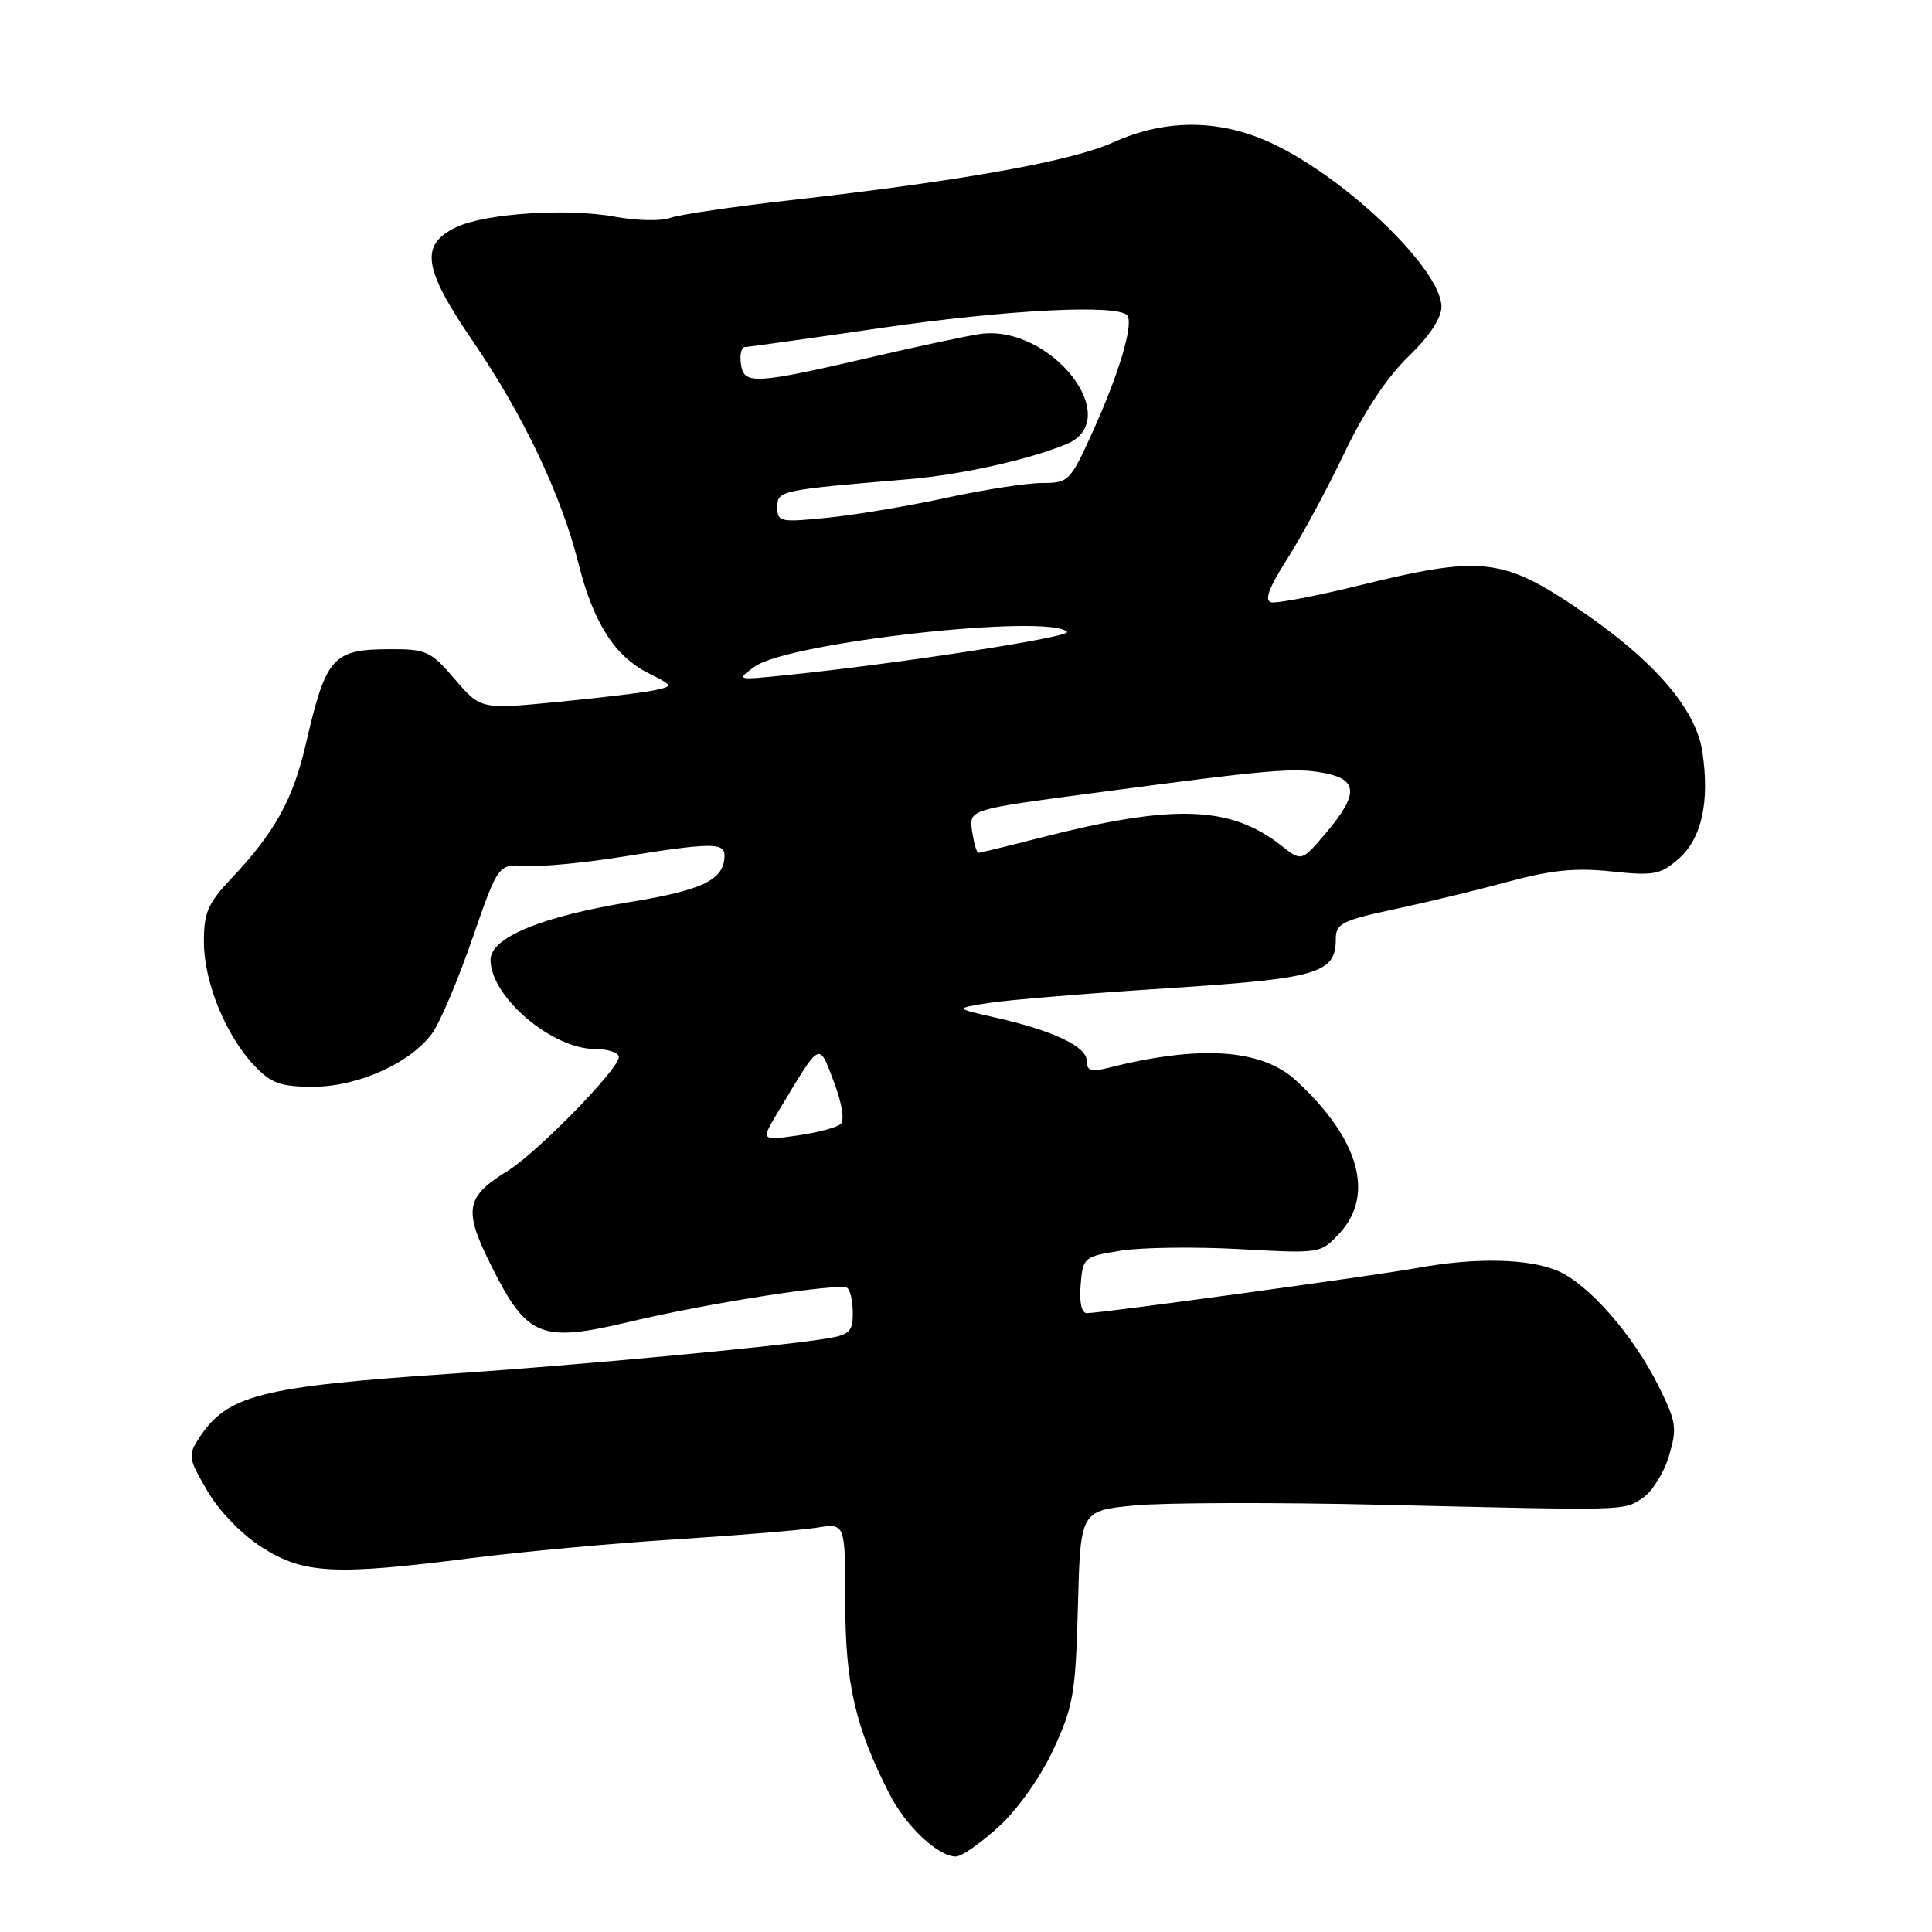 <?xml version="1.0" encoding="UTF-8" standalone="no"?>
<!DOCTYPE svg PUBLIC "-//W3C//DTD SVG 1.1//EN" "http://www.w3.org/Graphics/SVG/1.1/DTD/svg11.dtd" >
<svg xmlns="http://www.w3.org/2000/svg" xmlns:xlink="http://www.w3.org/1999/xlink" version="1.1" viewBox="0 0 256 256">
 <g >
 <path fill="currentColor"
d=" M 132.39 242.00 C 134.93 239.65 137.93 235.40 139.61 231.75 C 142.23 226.09 142.53 224.31 142.83 212.83 C 143.16 200.16 143.16 200.16 150.43 199.47 C 154.42 199.10 169.13 199.06 183.10 199.39 C 216.23 200.17 215.04 200.20 217.66 198.49 C 218.90 197.67 220.47 195.18 221.14 192.94 C 222.25 189.23 222.13 188.42 219.78 183.69 C 216.40 176.88 210.44 170.08 206.34 168.37 C 202.48 166.76 195.51 166.61 187.93 167.99 C 182.11 169.04 145.91 174.00 144.02 174.00 C 143.31 174.00 143.00 172.57 143.19 170.26 C 143.49 166.60 143.61 166.50 148.50 165.72 C 151.25 165.28 158.34 165.19 164.25 165.51 C 174.97 166.11 175.00 166.10 177.50 163.41 C 182.21 158.32 180.08 150.84 171.73 143.17 C 167.16 138.97 158.96 138.42 146.75 141.52 C 144.57 142.07 144.00 141.87 144.00 140.56 C 144.00 138.66 139.51 136.54 131.76 134.80 C 126.50 133.61 126.50 133.61 131.00 132.90 C 133.47 132.50 144.05 131.63 154.50 130.96 C 174.71 129.66 177.00 128.99 177.00 124.41 C 177.00 122.38 177.84 121.96 184.75 120.48 C 189.01 119.57 195.84 117.92 199.92 116.81 C 205.55 115.29 208.82 114.96 213.53 115.47 C 219.11 116.06 220.01 115.90 222.40 113.82 C 225.48 111.14 226.57 106.26 225.57 99.60 C 224.69 93.74 218.78 87.07 208.31 80.13 C 198.99 73.95 195.91 73.67 180.16 77.56 C 174.47 78.96 169.20 79.97 168.46 79.81 C 167.49 79.59 168.11 77.91 170.60 74.00 C 172.53 70.97 175.92 64.67 178.15 60.00 C 180.73 54.59 183.80 49.96 186.60 47.27 C 189.38 44.59 191.00 42.16 191.00 40.65 C 191.00 35.85 178.91 24.06 169.02 19.22 C 161.98 15.77 154.59 15.65 147.50 18.87 C 142.05 21.34 127.52 23.95 105.23 26.47 C 97.39 27.35 90.00 28.43 88.82 28.87 C 87.64 29.31 84.38 29.25 81.58 28.73 C 75.20 27.55 64.31 28.26 60.44 30.11 C 55.61 32.42 56.06 35.55 62.60 45.13 C 69.32 54.96 74.37 65.58 76.64 74.62 C 78.62 82.52 81.45 86.95 85.91 89.19 C 89.19 90.84 89.22 90.91 86.89 91.43 C 85.58 91.73 79.82 92.44 74.10 92.99 C 63.70 94.01 63.70 94.01 60.27 90.00 C 57.09 86.28 56.48 86.00 51.67 86.02 C 44.07 86.04 43.20 87.02 40.53 98.56 C 38.82 105.96 36.41 110.31 30.61 116.45 C 27.53 119.72 27.00 120.95 27.02 124.89 C 27.05 130.21 29.95 137.28 33.75 141.25 C 35.94 143.55 37.21 144.00 41.48 144.00 C 47.41 144.00 54.39 140.87 57.27 136.91 C 58.30 135.49 60.69 129.86 62.58 124.41 C 66.01 114.50 66.01 114.50 69.71 114.74 C 71.75 114.88 77.59 114.32 82.69 113.49 C 94.07 111.66 96.00 111.64 96.00 113.31 C 96.00 116.56 93.28 117.91 83.50 119.52 C 71.74 121.44 65.00 124.24 65.00 127.18 C 65.00 132.08 73.13 139.00 78.87 139.00 C 80.59 139.00 82.00 139.48 82.00 140.07 C 82.00 141.65 71.19 152.72 67.31 155.12 C 61.64 158.62 61.36 160.29 65.16 167.85 C 69.86 177.22 71.69 177.94 83.45 175.14 C 93.81 172.66 111.14 169.97 112.25 170.65 C 112.66 170.91 113.00 172.40 113.00 173.97 C 113.00 176.50 112.57 176.89 109.25 177.41 C 102.39 178.49 76.71 180.88 60.00 182.01 C 34.52 183.72 30.12 184.84 26.41 190.50 C 24.88 192.84 24.93 193.21 27.48 197.56 C 29.07 200.28 32.06 203.35 34.78 205.08 C 40.28 208.56 44.38 208.76 62.50 206.45 C 69.10 205.61 81.25 204.49 89.50 203.97 C 97.75 203.45 106.19 202.75 108.25 202.42 C 112.00 201.82 112.00 201.82 112.00 212.26 C 112.00 223.08 113.32 228.83 117.85 237.70 C 120.04 242.00 124.29 246.00 126.66 246.00 C 127.42 246.00 130.00 244.20 132.39 242.00 Z  M 103.15 147.24 C 108.83 137.80 108.45 138.00 110.49 143.34 C 111.56 146.14 111.93 148.44 111.40 148.93 C 110.91 149.39 108.32 150.08 105.65 150.46 C 100.80 151.15 100.80 151.15 103.15 147.24 Z  M 169.80 112.06 C 163.03 106.73 155.48 106.49 137.78 111.02 C 133.53 112.11 129.87 113.00 129.64 113.00 C 129.41 113.00 129.04 111.71 128.81 110.14 C 128.39 107.27 128.39 107.27 144.44 105.14 C 168.28 101.96 171.49 101.68 175.41 102.42 C 179.96 103.27 180.04 105.24 175.73 110.33 C 172.48 114.17 172.48 114.17 169.80 112.06 Z  M 100.00 88.33 C 104.41 85.12 138.94 81.27 141.39 83.72 C 142.06 84.39 119.01 87.95 104.18 89.46 C 97.54 90.14 97.52 90.13 100.00 88.33 Z  M 103.00 67.21 C 103.00 65.00 103.26 64.94 120.35 63.50 C 127.27 62.92 136.21 60.94 141.25 58.88 C 149.22 55.62 139.18 42.85 129.77 44.27 C 127.97 44.54 121.55 45.91 115.50 47.32 C 99.94 50.93 98.57 51.00 98.18 48.25 C 98.00 47.01 98.23 46.00 98.68 45.99 C 99.13 45.98 107.15 44.86 116.50 43.49 C 133.52 41.01 148.42 40.26 149.40 41.84 C 150.19 43.11 148.21 49.68 144.77 57.25 C 141.80 63.79 141.59 64.00 138.06 64.00 C 136.05 64.00 130.38 64.88 125.45 65.95 C 120.53 67.02 113.46 68.21 109.75 68.59 C 103.37 69.24 103.00 69.16 103.00 67.21 Z "/>
</g>
</svg>